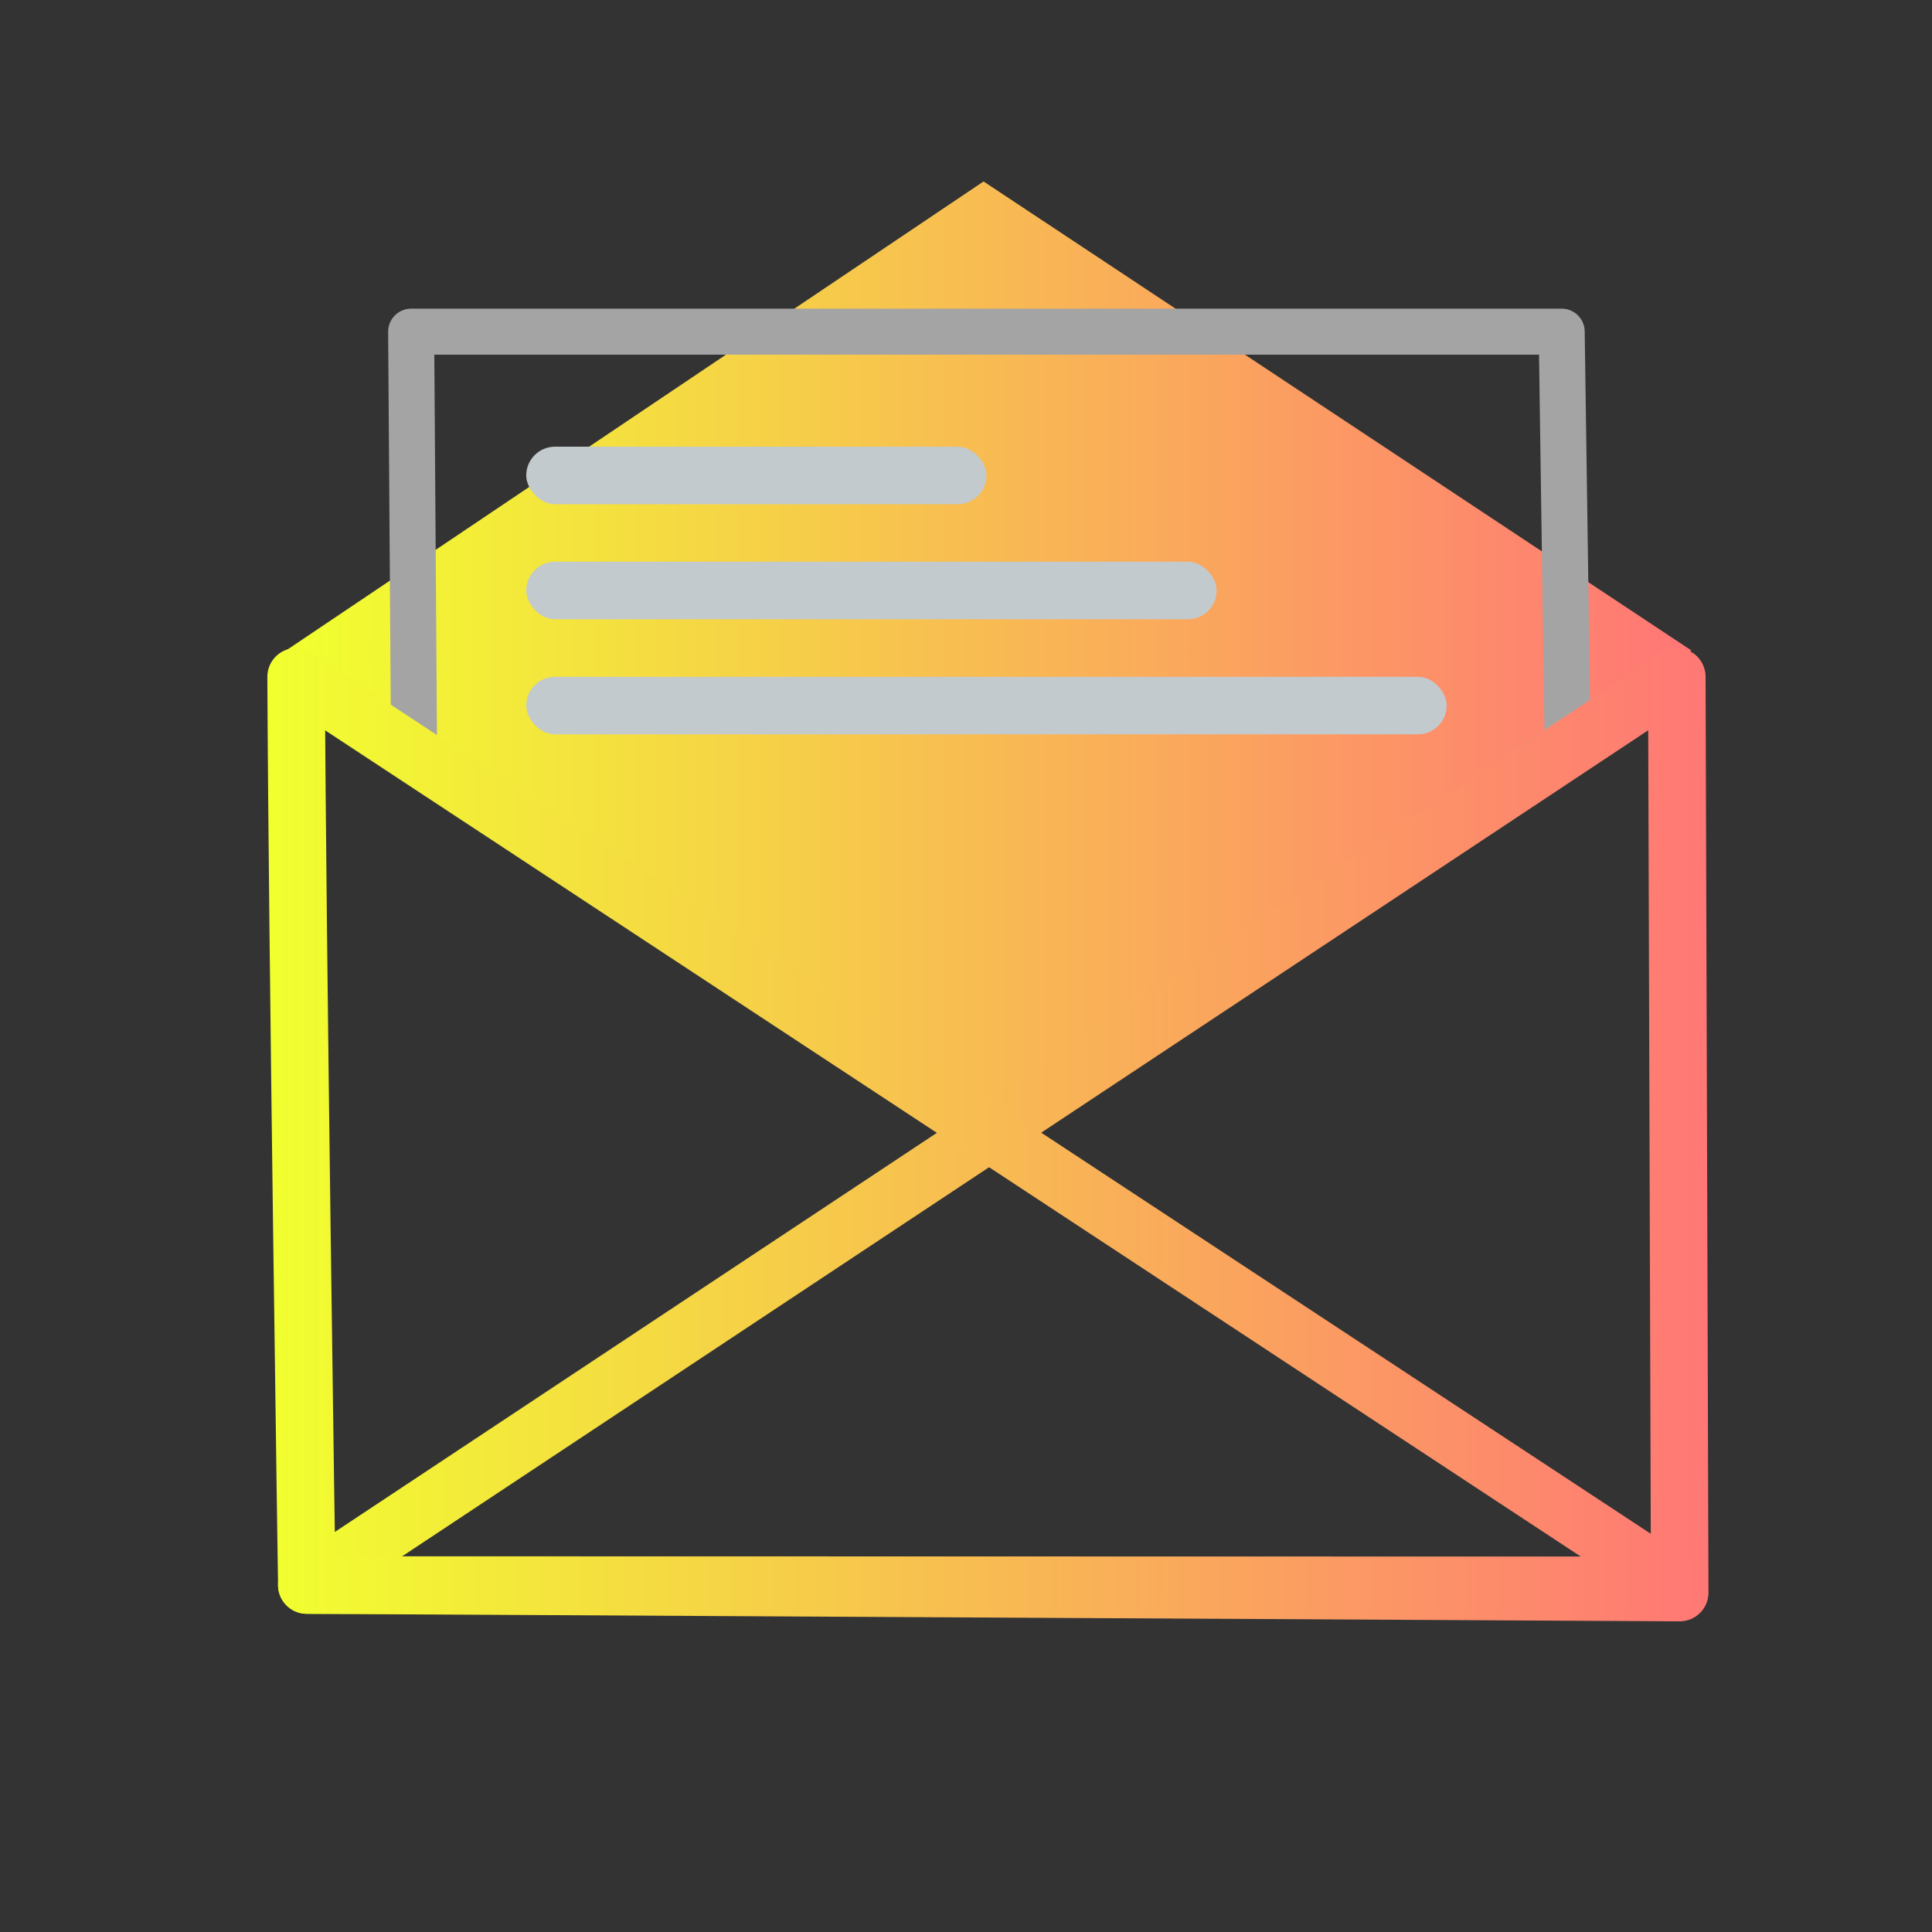 <svg viewBox="0 0 48 48" xmlns="http://www.w3.org/2000/svg" xmlns:xlink="http://www.w3.org/1999/xlink"><rect x="0" y="0" width="48" height="48" fill="#333333" stroke="none"/><linearGradient id="a"><stop offset="0" stop-color="#f1ff2f"/><stop offset="1" stop-color="#ff7875"/></linearGradient><linearGradient id="b" gradientUnits="userSpaceOnUse" x1="6.642" x2="42.374" xlink:href="#a" y1="27.978" y2="27.978"/><linearGradient id="c" gradientUnits="userSpaceOnUse" x1="6.306" x2="42.374" xlink:href="#a" y1="26.795" y2="26.795"/><linearGradient id="d" gradientUnits="userSpaceOnUse" x1="7.285" x2="41.588" xlink:href="#a" y1="15.398" y2="15.398"/><path d="m24.436 4.508-17.379 11.686 17.532 11.88 17.434-11.913z" fill="url(#d)"/><g fill="none" stroke-linejoin="round"><path d="m10.215 8.24.073 10.489 14.3 9.345 14.359-9.636-.147-10.198z" stroke="#a4a4a4" stroke-linecap="round" stroke-width="1.143"/><path d="m41.66 16.815.072 22.752-34.11-.187z" stroke="url(#c)" stroke-linecap="square" stroke-width="1.429"/><path d="m7.357 16.815 34.303 22.572-34.037-.007s-.237-15.772-.266-22.565z" stroke="url(#b)" stroke-linecap="square" stroke-width="1.429"/></g><rect fill="#c3cacd" height="1.429" ry=".715" width="11.434" x="13.074" y="11.098"/><rect fill="#c3cacd" height="1.429" ry=".715" width="17.152" x="13.074" y="13.956"/><rect fill="#c3cacd" height="1.429" ry=".715" width="22.869" x="13.074" y="16.815"/></svg>